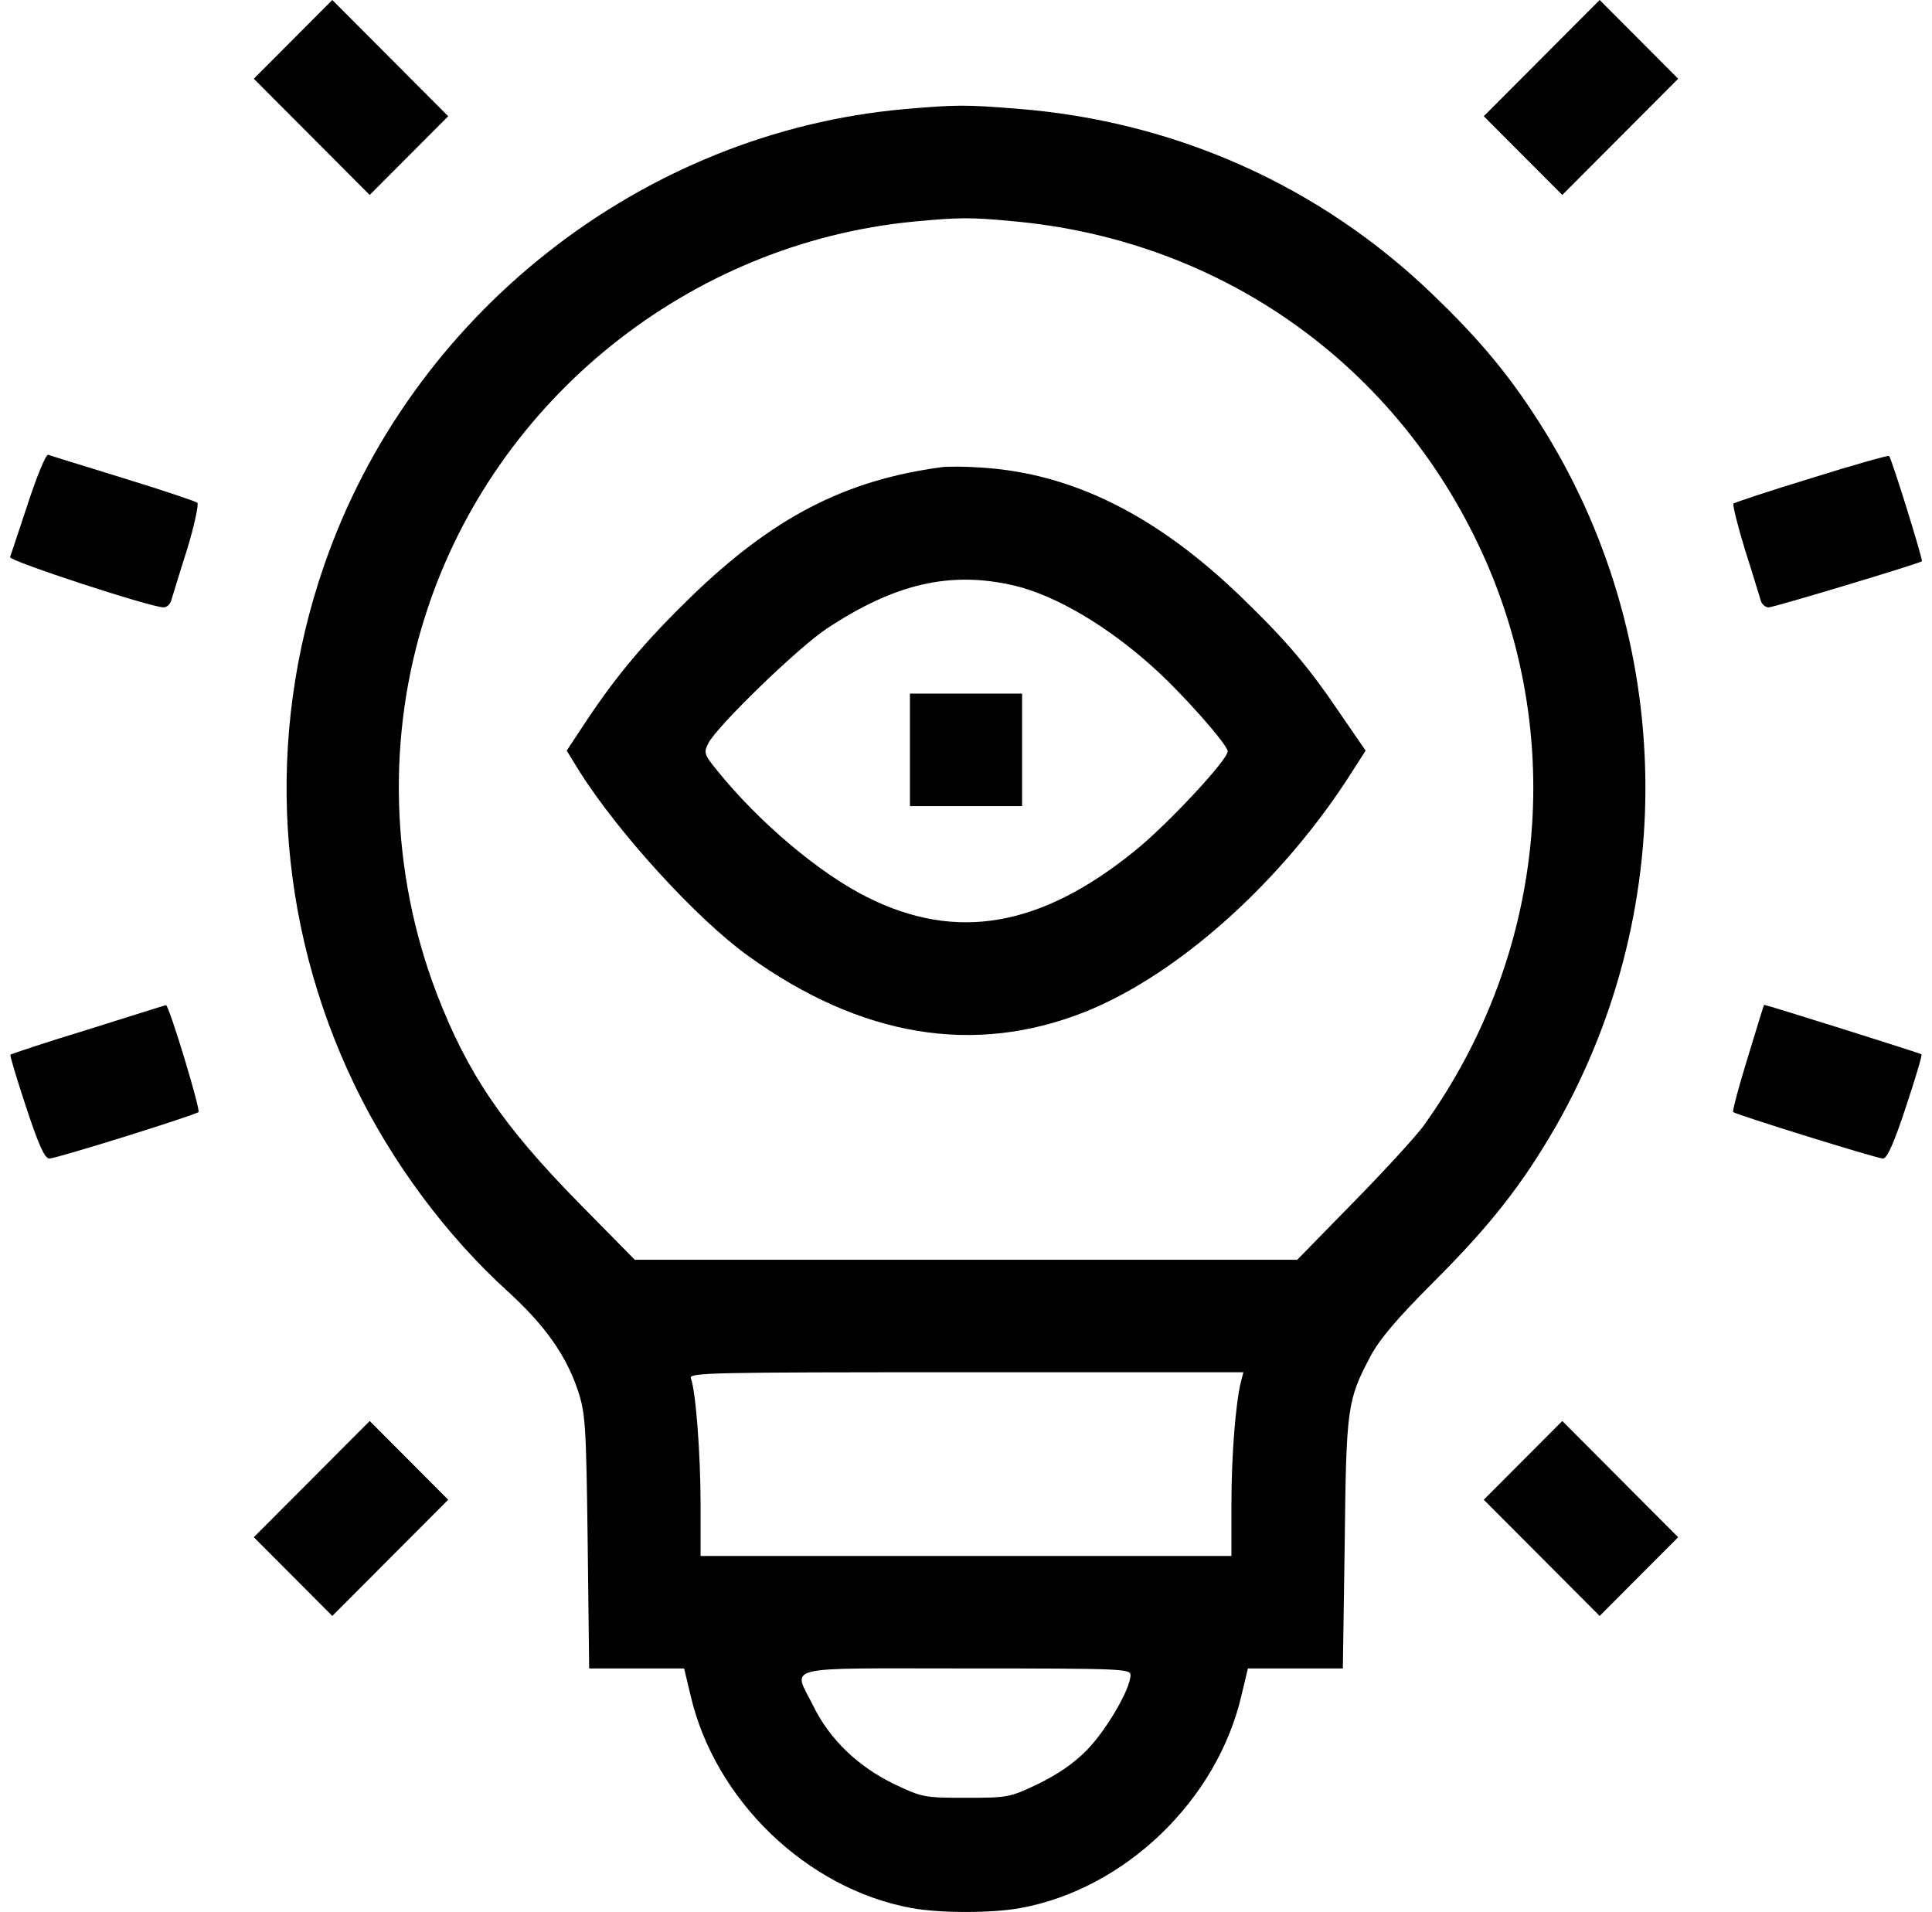 <svg width="96" height="95" viewBox="0 0 96 95" fill="none" xmlns="http://www.w3.org/2000/svg">
<g clip-path="url(#clip0_1242_3123)">
<path d="M14.562 1.956L12.611 3.912L15.491 6.8L18.37 9.687L20.32 7.731L22.271 5.775L19.392 2.888L16.512 3.75658e-05L14.562 1.956Z" fill="black"/>
<path d="M76.607 2.888L73.728 5.775L75.678 7.731L77.629 9.687L80.508 6.8L83.387 3.912L81.437 1.956L79.486 3.75658e-05L76.607 2.888Z" fill="black"/>
<path d="M44.954 5.421C31.895 6.576 20.378 15.63 16.086 28.149C13.17 36.607 13.727 45.847 17.628 53.932C19.449 57.714 22.179 61.402 25.244 64.178C27.084 65.855 28.142 67.364 28.718 69.096C29.09 70.232 29.127 70.791 29.201 76.604L29.275 82.9H31.635H33.994L34.31 84.223C35.517 89.458 40.105 93.854 45.288 94.804C46.7 95.065 49.3 95.065 50.712 94.804C55.895 93.854 60.483 89.458 61.691 84.223L62.007 82.9H64.366H66.725L66.818 76.697C66.892 69.916 66.948 69.58 68.081 67.419C68.545 66.544 69.381 65.556 71.22 63.712C74.062 60.88 75.66 58.831 77.332 55.925C83.629 44.859 83.183 31.074 76.162 20.492C74.768 18.369 73.319 16.673 71.183 14.624C65.573 9.222 58.384 6.017 50.545 5.403C47.982 5.198 47.517 5.198 44.954 5.421ZM50.322 10.991C60.297 11.886 68.768 17.661 73.208 26.547C77.945 35.992 76.979 47.263 70.719 55.962C70.329 56.484 68.768 58.198 67.245 59.744L64.459 62.594H48H31.542L28.755 59.763C24.984 55.925 23.238 53.354 21.715 49.405C19.393 43.369 19.189 36.551 21.176 30.459C24.613 19.822 34.254 12.091 45.4 11.01C47.592 10.805 48.205 10.786 50.322 10.991ZM61.654 68.686C61.394 69.767 61.189 72.319 61.189 74.741V77.311H48H34.811V74.741C34.811 72.244 34.57 69.096 34.328 68.481C34.217 68.202 35.294 68.183 48 68.183H61.784L61.654 68.686ZM56.174 83.236C56.174 83.906 55.003 85.918 54.037 86.924C53.369 87.614 52.57 88.154 51.585 88.638C50.174 89.309 50.081 89.327 48 89.327C45.92 89.327 45.827 89.309 44.415 88.638C42.65 87.781 41.238 86.44 40.421 84.782C39.399 82.714 38.619 82.9 48 82.9C55.821 82.9 56.174 82.919 56.174 83.236Z" fill="black"/>
<path d="M46.792 23.212C41.962 23.864 38.396 25.708 34.272 29.714C32.098 31.837 30.686 33.495 29.182 35.75L28.16 37.296L28.81 38.358C30.779 41.45 34.643 45.679 37.188 47.505C42.78 51.529 48.408 52.46 53.907 50.28C58.569 48.417 63.752 43.76 67.189 38.339L67.857 37.296L66.743 35.675C65.034 33.142 63.993 31.912 61.709 29.695C57.492 25.615 53.294 23.51 48.742 23.231C47.981 23.175 47.108 23.175 46.792 23.212ZM50.414 29.099C52.439 29.583 55.021 31.092 57.325 33.179C58.736 34.446 61.003 36.998 61.003 37.333C61.003 37.762 57.975 41.003 56.396 42.27C51.715 46.07 47.517 46.797 43.095 44.58C40.736 43.406 37.727 40.873 35.665 38.32C34.978 37.482 34.959 37.408 35.2 36.923C35.646 36.066 39.659 32.173 41.071 31.241C44.47 28.987 47.238 28.354 50.414 29.099Z" fill="black"/>
<path d="M45.214 37.259V40.053H48H50.787V37.259V34.464H48H45.214V37.259Z" fill="black"/>
<path d="M1.392 25C0.946 26.36 0.537 27.571 0.5 27.683C0.445 27.869 7.485 30.179 8.135 30.179C8.284 30.179 8.451 30.03 8.507 29.844C8.562 29.677 8.897 28.54 9.287 27.329C9.658 26.118 9.881 25.056 9.807 24.982C9.714 24.907 8.061 24.349 6.11 23.752C4.178 23.156 2.488 22.635 2.395 22.597C2.284 22.56 1.838 23.641 1.392 25Z" fill="black"/>
<path d="M90.019 23.752C87.938 24.386 86.211 24.963 86.136 25.019C86.081 25.075 86.341 26.118 86.712 27.329C87.102 28.54 87.437 29.677 87.493 29.844C87.548 30.03 87.715 30.179 87.883 30.179C88.143 30.179 95.369 28 95.499 27.888C95.555 27.814 93.994 22.765 93.864 22.653C93.827 22.616 92.099 23.1 90.019 23.752Z" fill="black"/>
<path d="M4.365 51.156C2.284 51.789 0.556 52.367 0.519 52.404C0.482 52.441 0.835 53.615 1.299 55.012C1.931 56.931 2.228 57.565 2.451 57.565C2.804 57.565 9.714 55.404 9.863 55.254C9.975 55.143 8.396 49.926 8.247 49.945C8.191 49.945 6.445 50.504 4.365 51.156Z" fill="black"/>
<path d="M86.842 52.553C86.396 53.988 86.08 55.199 86.117 55.254C86.266 55.385 93.269 57.565 93.566 57.565C93.771 57.565 94.124 56.763 94.699 55.012C95.164 53.615 95.517 52.441 95.48 52.386C95.424 52.33 87.77 49.926 87.659 49.926C87.641 49.926 87.287 51.1 86.842 52.553Z" fill="black"/>
<path d="M15.491 73.493L12.611 76.38L14.562 78.336L16.512 80.292L19.392 77.405L22.271 74.517L20.32 72.561L18.37 70.605L15.491 73.493Z" fill="black"/>
<path d="M75.678 72.561L73.728 74.517L76.607 77.405L79.486 80.292L81.437 78.336L83.387 76.38L80.508 73.493L77.629 70.605L75.678 72.561Z" fill="black"/>
</g>
<defs>
<clipPath id="clip0_1242_3123">
<rect width="95" height="95" fill="white" transform="translate(0.5)"/>
</clipPath>
</defs>
</svg>

